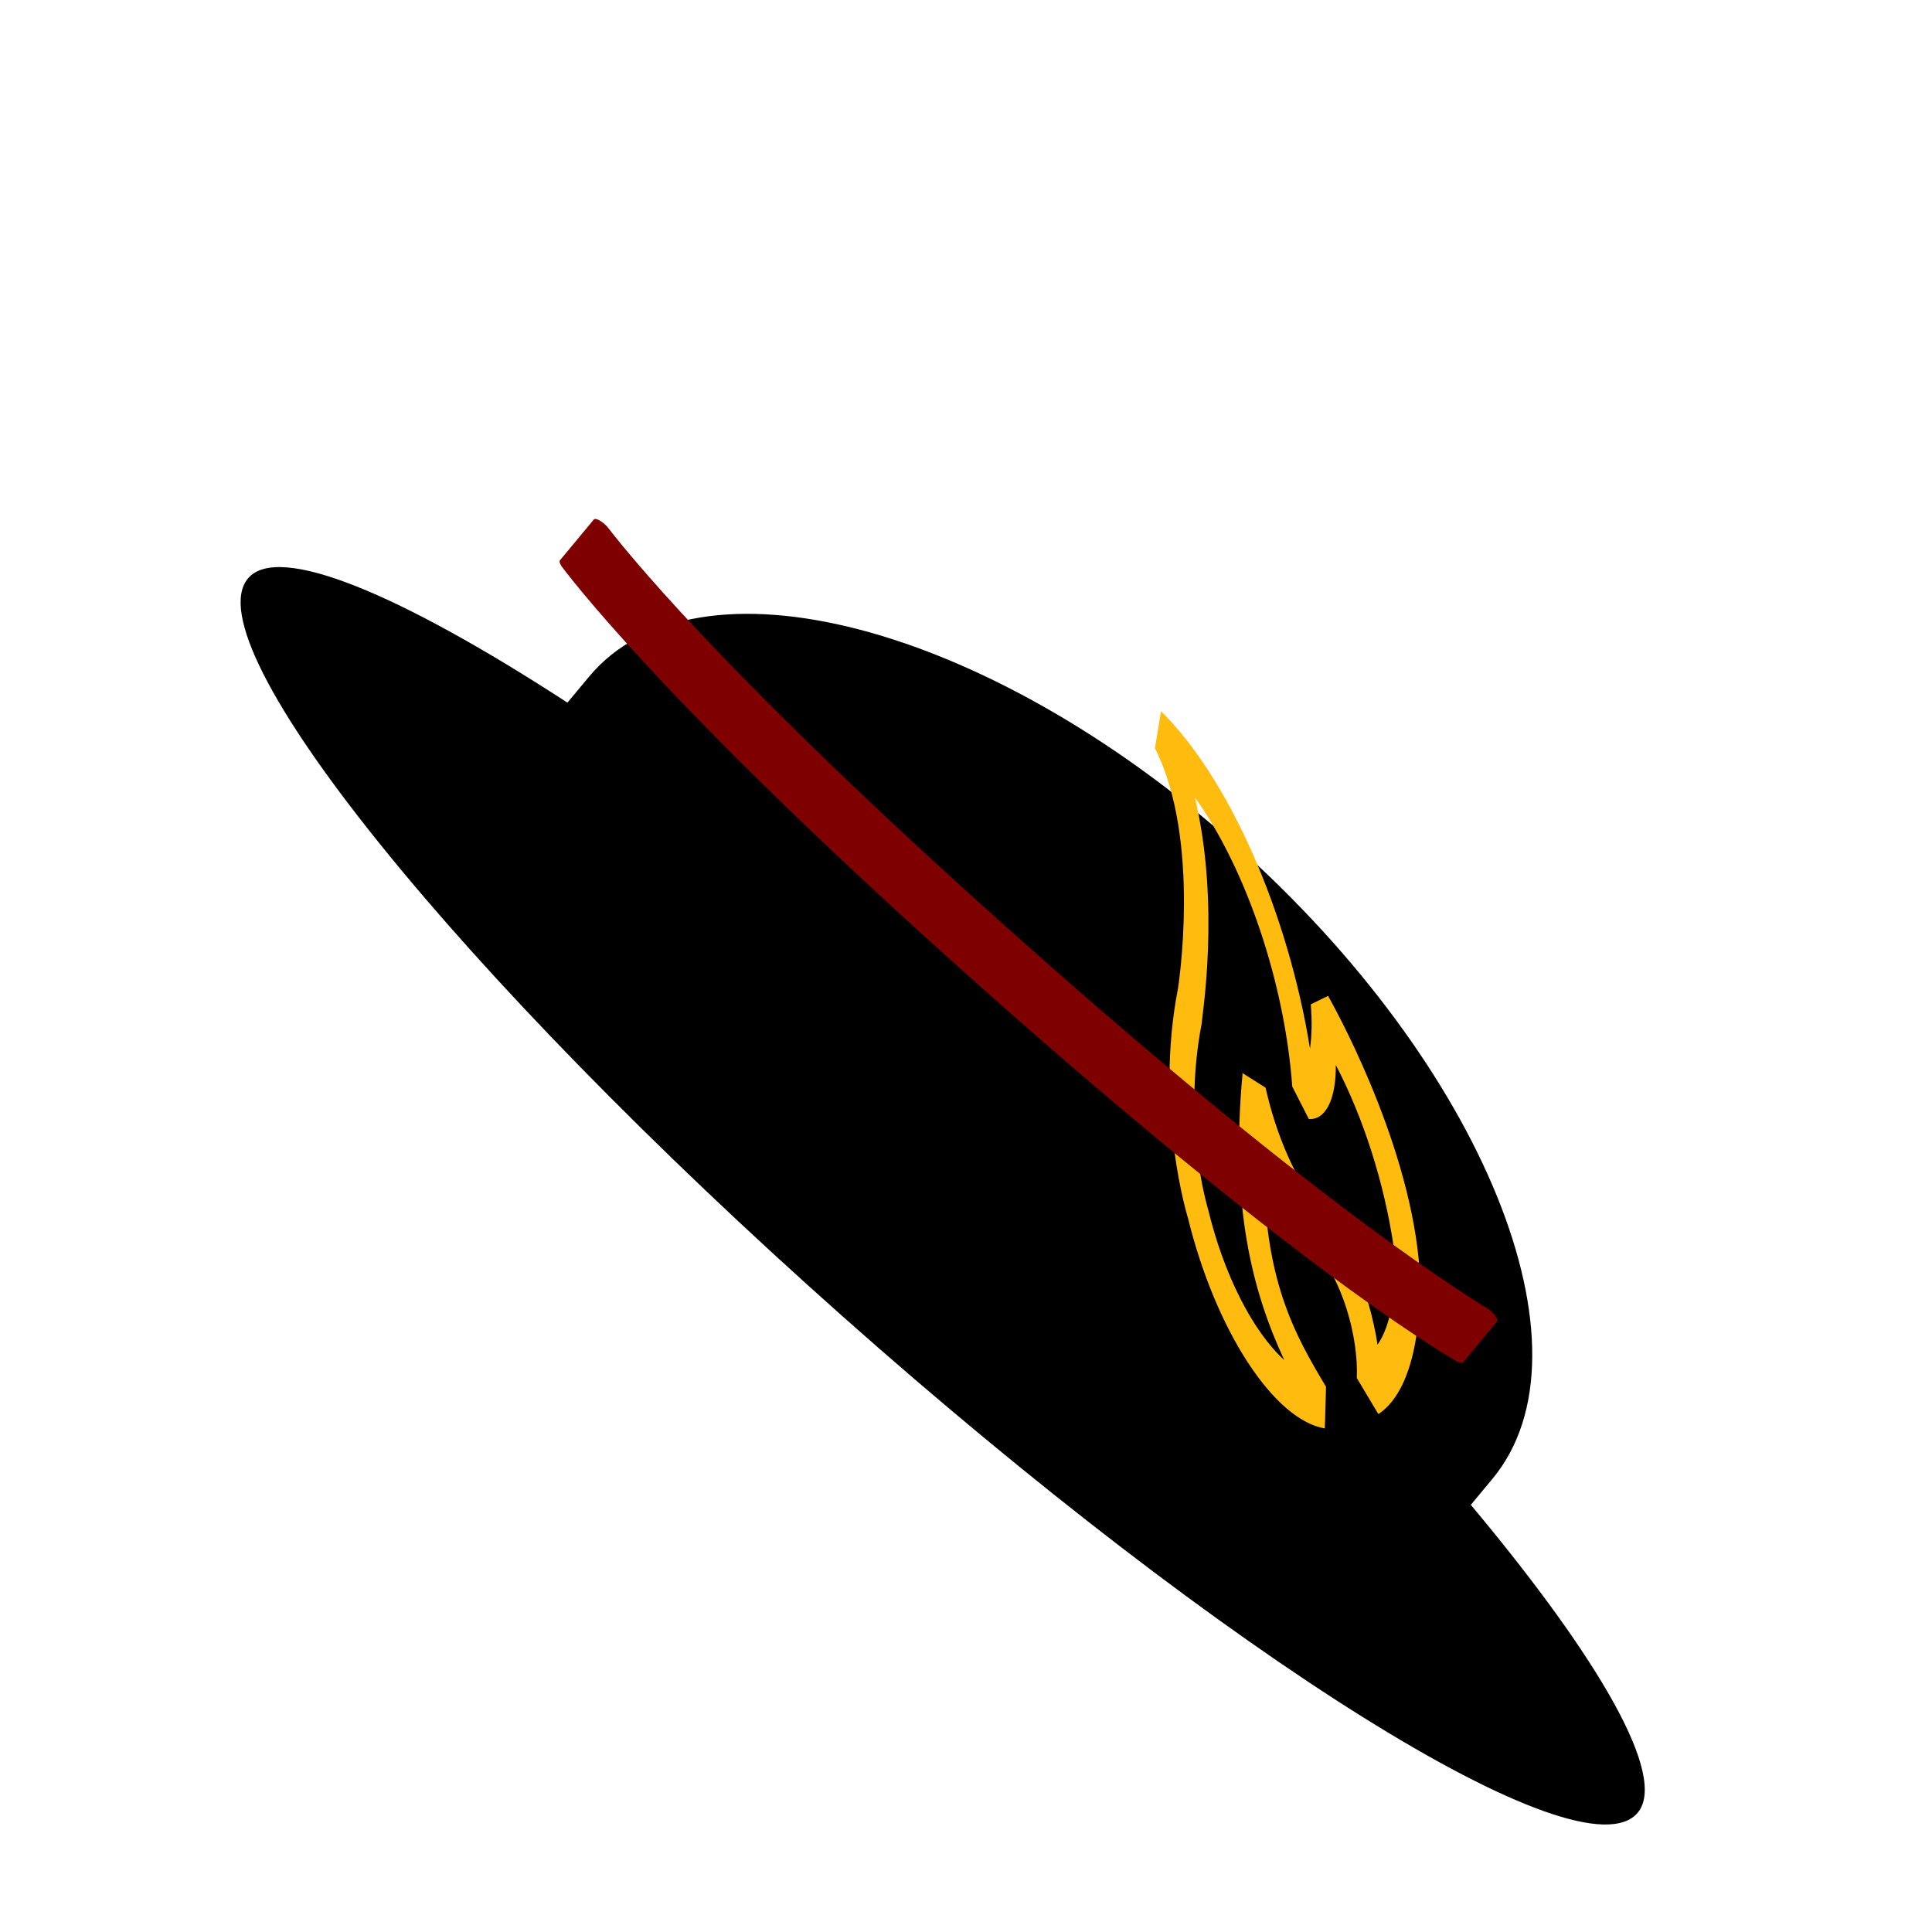 <svg width="51" height="51" viewBox="0 0 51 51" fill="none" xmlns="http://www.w3.org/2000/svg">
<g filter="url(#filter0_i_328_2)">
<g filter="url(#filter1_i_328_2)">
<path d="M38.826 35.724L39.395 35.04C42.218 31.642 39.165 24.125 32.592 18.288C26.019 12.451 18.371 10.466 15.548 13.864L14.979 14.548C10.552 11.67 7.333 10.322 6.545 11.271C5.079 13.035 12.101 21.742 22.241 30.747C32.381 39.751 41.767 45.614 43.233 43.849C44.02 42.901 42.246 39.814 38.826 35.724Z" fill="black"/>
</g>
<g filter="url(#filter2_i_328_2)">
<path d="M36.385 38.328L35.816 37.376C35.84 36.827 35.743 36.171 35.545 35.545C35.346 34.92 35.062 34.372 34.75 34.016C34.227 33.422 33.742 32.54 33.374 31.515C33.308 34.733 34.198 36.26 35.004 37.608L34.972 38.707C34.322 38.599 33.599 37.978 32.935 36.958C32.272 35.939 31.712 34.59 31.361 33.16C31.361 33.16 30.47 30.299 31.094 27.104C31.094 27.104 31.722 23.189 30.487 20.751L30.648 19.775C31.52 20.631 32.362 21.939 33.064 23.527C33.766 25.116 34.295 26.912 34.581 28.68C34.63 28.335 34.636 27.938 34.601 27.512L35.058 27.289C35.14 27.439 37.128 30.939 37.451 34.253C37.517 35.25 37.454 36.145 37.268 36.856C37.082 37.567 36.778 38.073 36.385 38.328V38.328ZM32.786 29.319L33.408 29.712C33.546 30.33 33.743 30.938 33.986 31.49C34.228 32.042 34.509 32.523 34.807 32.896C35.156 33.251 35.492 33.784 35.77 34.426C36.047 35.068 36.255 35.79 36.364 36.497C36.541 36.241 36.671 35.881 36.744 35.437C36.817 34.993 36.833 34.475 36.79 33.914C36.542 32.233 35.994 30.512 35.262 29.114C35.267 29.554 35.202 29.923 35.076 30.176C34.949 30.429 34.767 30.556 34.55 30.539L34.112 29.681C34.016 28.347 33.72 26.912 33.263 25.554C32.806 24.196 32.206 22.976 31.541 22.047C32.223 24.906 31.723 27.854 31.723 28.011C31.207 30.676 31.868 32.838 31.893 32.931C32.093 33.764 32.384 34.571 32.737 35.269C33.09 35.967 33.492 36.53 33.9 36.9C33.071 35.113 32.469 32.863 32.803 29.315L32.786 29.319V29.319Z" fill="#FFBC0F"/>
</g>
<path d="M15.675 13.714L14.783 14.789C14.753 14.824 14.788 14.886 14.823 14.949C15.318 15.605 18.154 19.182 26.035 26.18C33.916 33.178 37.763 35.537 38.466 35.943C38.531 35.97 38.596 35.996 38.625 35.96L39.517 34.886C39.562 34.833 39.442 34.664 39.278 34.549C38.131 33.842 34.308 31.349 27.076 24.927C19.843 18.505 16.868 14.991 16.034 13.909C15.899 13.758 15.72 13.661 15.675 13.714Z" fill="#7E0000"/>
</g>
<defs>
<filter id="filter0_i_328_2" x="6.352" y="10.97" width="37.066" height="33.193" filterUnits="userSpaceOnUse" color-interpolation-filters="sRGB">
<feFlood flood-opacity="0" result="BackgroundImageFix"/>
<feBlend mode="normal" in="SourceGraphic" in2="BackgroundImageFix" result="shape"/>
<feColorMatrix in="SourceAlpha" type="matrix" values="0 0 0 0 0 0 0 0 0 0 0 0 0 0 0 0 0 0 127 0" result="hardAlpha"/>
<feOffset/>
<feGaussianBlur stdDeviation="1.5"/>
<feComposite in2="hardAlpha" operator="arithmetic" k2="-1" k3="1"/>
<feColorMatrix type="matrix" values="0 0 0 0 0.898 0 0 0 0 0.702 0 0 0 0 0 0 0 0 1 0"/>
<feBlend mode="normal" in2="shape" result="effect1_innerShadow_328_2"/>
</filter>
<filter id="filter1_i_328_2" x="6.352" y="10.97" width="37.066" height="37.193" filterUnits="userSpaceOnUse" color-interpolation-filters="sRGB">
<feFlood flood-opacity="0" result="BackgroundImageFix"/>
<feBlend mode="normal" in="SourceGraphic" in2="BackgroundImageFix" result="shape"/>
<feColorMatrix in="SourceAlpha" type="matrix" values="0 0 0 0 0 0 0 0 0 0 0 0 0 0 0 0 0 0 127 0" result="hardAlpha"/>
<feOffset dy="4"/>
<feGaussianBlur stdDeviation="2"/>
<feComposite in2="hardAlpha" operator="arithmetic" k2="-1" k3="1"/>
<feColorMatrix type="matrix" values="0 0 0 0 0 0 0 0 0 0 0 0 0 0 0 0 0 0 0.25 0"/>
<feBlend mode="normal" in2="shape" result="effect1_innerShadow_328_2"/>
</filter>
<filter id="filter2_i_328_2" x="30.487" y="18.775" width="6.989" height="19.933" filterUnits="userSpaceOnUse" color-interpolation-filters="sRGB">
<feFlood flood-opacity="0" result="BackgroundImageFix"/>
<feBlend mode="normal" in="SourceGraphic" in2="BackgroundImageFix" result="shape"/>
<feColorMatrix in="SourceAlpha" type="matrix" values="0 0 0 0 0 0 0 0 0 0 0 0 0 0 0 0 0 0 127 0" result="hardAlpha"/>
<feOffset dy="-1"/>
<feGaussianBlur stdDeviation="2"/>
<feComposite in2="hardAlpha" operator="arithmetic" k2="-1" k3="1"/>
<feColorMatrix type="matrix" values="0 0 0 0 0 0 0 0 0 0 0 0 0 0 0 0 0 0 0.6 0"/>
<feBlend mode="normal" in2="shape" result="effect1_innerShadow_328_2"/>
</filter>
</defs>
</svg>
